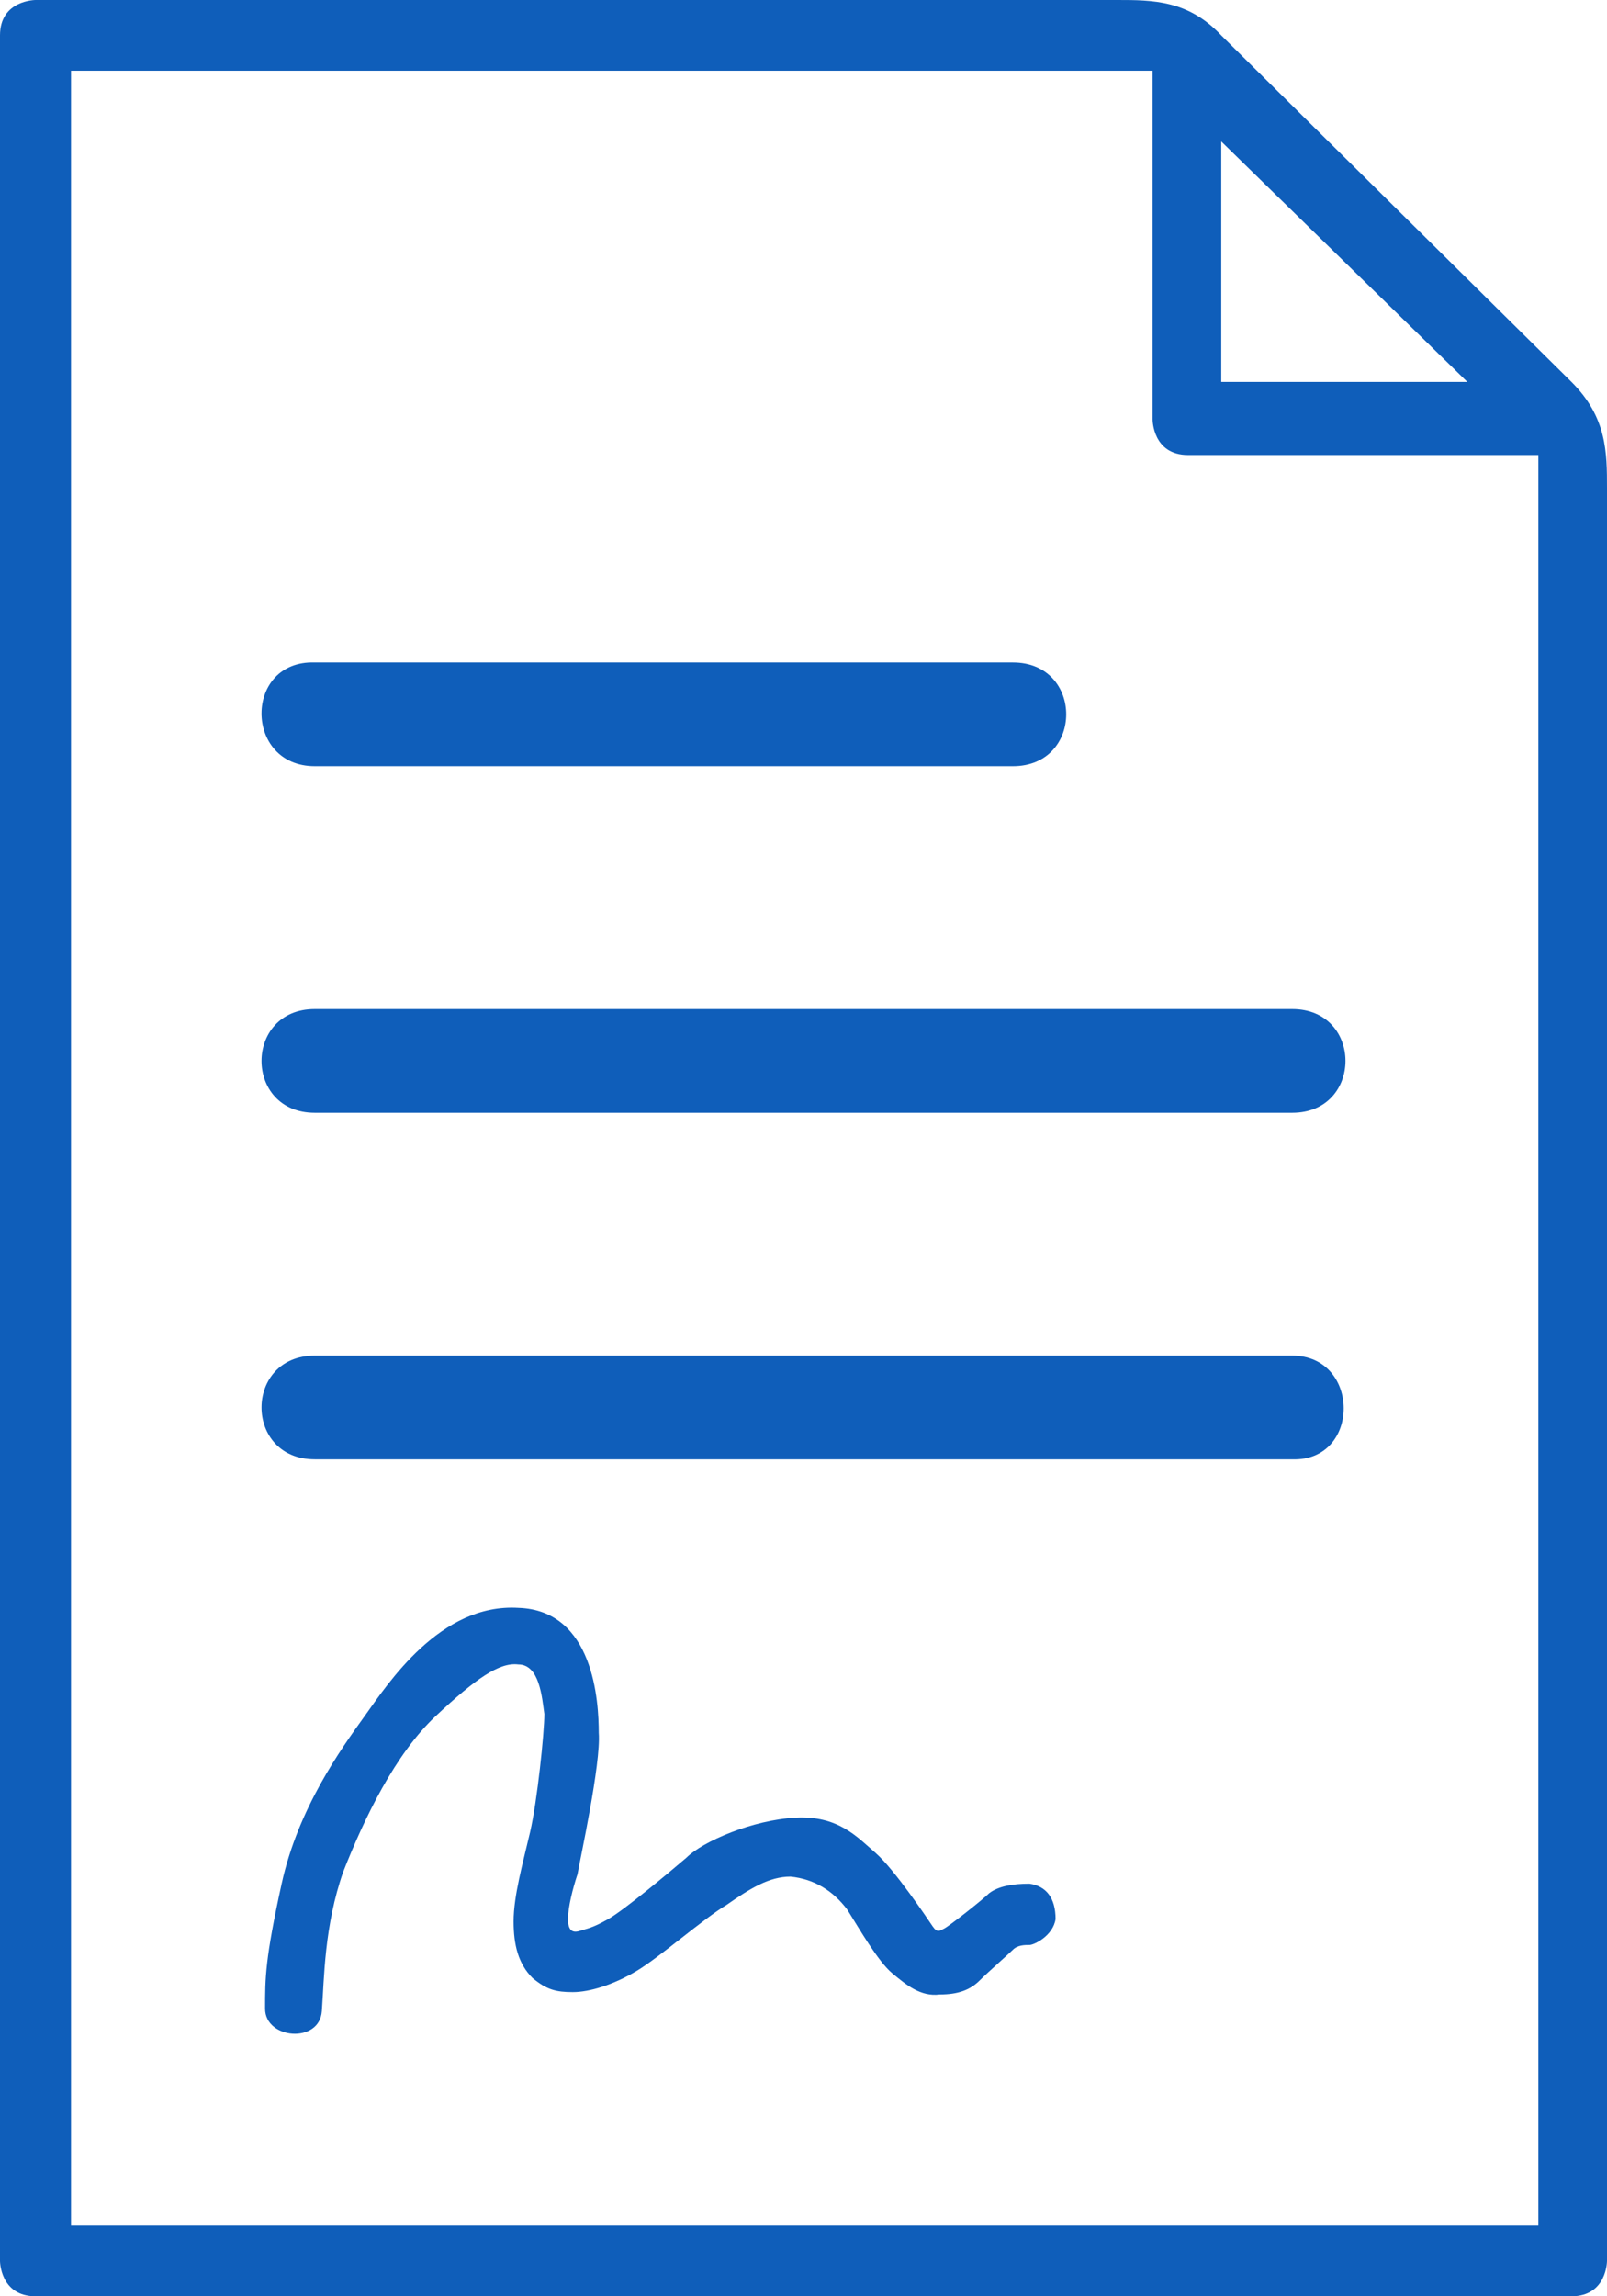 <svg width="42" height="60" viewBox="0 0 42 60" fill="none" xmlns="http://www.w3.org/2000/svg">
<path fill-rule="evenodd" clip-rule="evenodd" d="M8.227 20.02H26.474C28.33 20.02 28.33 17.31 26.474 17.31H8.227C6.371 17.248 6.371 20.02 8.227 20.02ZM41.072 9.979L31.918 0.924C31.052 0 30.124 0 29.196 0C28.268 0 0.928 0 0.928 0C0.928 0 0 0 0 0.924C0 1.848 0 59.076 0 59.076C0 59.076 0 60 0.928 60H41.072C42 60 42 59.076 42 59.076C42 59.076 42 13.614 42 12.752C42 11.828 42 10.903 41.072 9.979ZM31.918 3.696L38.35 9.979H31.918V3.696ZM40.144 58.152H1.856V1.848H30.124V10.965C30.124 10.965 30.124 11.889 31.052 11.889C31.979 11.889 40.206 11.889 40.206 11.889V58.152H40.144ZM33.773 35.421H8.227C6.371 35.421 6.371 38.131 8.227 38.131H33.773C35.567 38.193 35.567 35.421 33.773 35.421ZM8.227 29.076H33.773C35.629 29.076 35.629 26.366 33.773 26.366H8.227C6.371 26.366 6.371 29.076 8.227 29.076ZM26.907 49.22C26.474 49.22 26.103 49.281 25.856 49.466C25.67 49.651 24.804 50.328 24.68 50.39C24.557 50.452 24.495 50.513 24.371 50.328C24.247 50.144 23.381 48.85 22.887 48.419C22.392 47.988 21.897 47.433 20.784 47.495C19.67 47.556 18.371 48.111 17.938 48.542C17.505 48.912 16.33 49.897 15.897 50.144C15.464 50.39 15.34 50.39 15.155 50.452C14.969 50.513 14.845 50.452 14.845 50.144C14.845 49.836 14.969 49.343 15.093 48.973C15.155 48.604 15.711 46.078 15.649 45.277C15.649 44.476 15.526 42.074 13.546 42.012C11.505 41.889 10.144 43.984 9.526 44.846C8.907 45.708 7.794 47.248 7.361 49.22C6.928 51.191 6.928 51.684 6.928 52.485C6.928 53.285 8.351 53.409 8.412 52.546C8.474 51.684 8.474 50.328 8.969 48.912C9.526 47.495 10.33 45.832 11.381 44.846C12.433 43.86 13.052 43.429 13.546 43.491C14.103 43.491 14.165 44.353 14.227 44.784C14.227 45.277 14.041 47.064 13.856 47.864C13.67 48.665 13.423 49.528 13.423 50.205C13.423 50.821 13.546 51.314 13.918 51.684C14.289 51.992 14.536 52.053 14.969 52.053C15.402 52.053 16.021 51.869 16.639 51.499C17.258 51.129 18.371 50.144 18.99 49.774C19.608 49.343 20.103 49.035 20.66 49.035C21.278 49.096 21.773 49.404 22.144 49.897C22.454 50.39 22.948 51.253 23.32 51.561C23.691 51.869 24.062 52.177 24.557 52.115C25.052 52.115 25.361 51.992 25.608 51.745C25.856 51.499 26.351 51.068 26.474 50.945C26.598 50.821 26.784 50.821 26.907 50.821C27.031 50.821 27.526 50.575 27.588 50.144C27.588 49.589 27.34 49.281 26.907 49.22Z" fill="#0F5EBA"/>
</svg>
